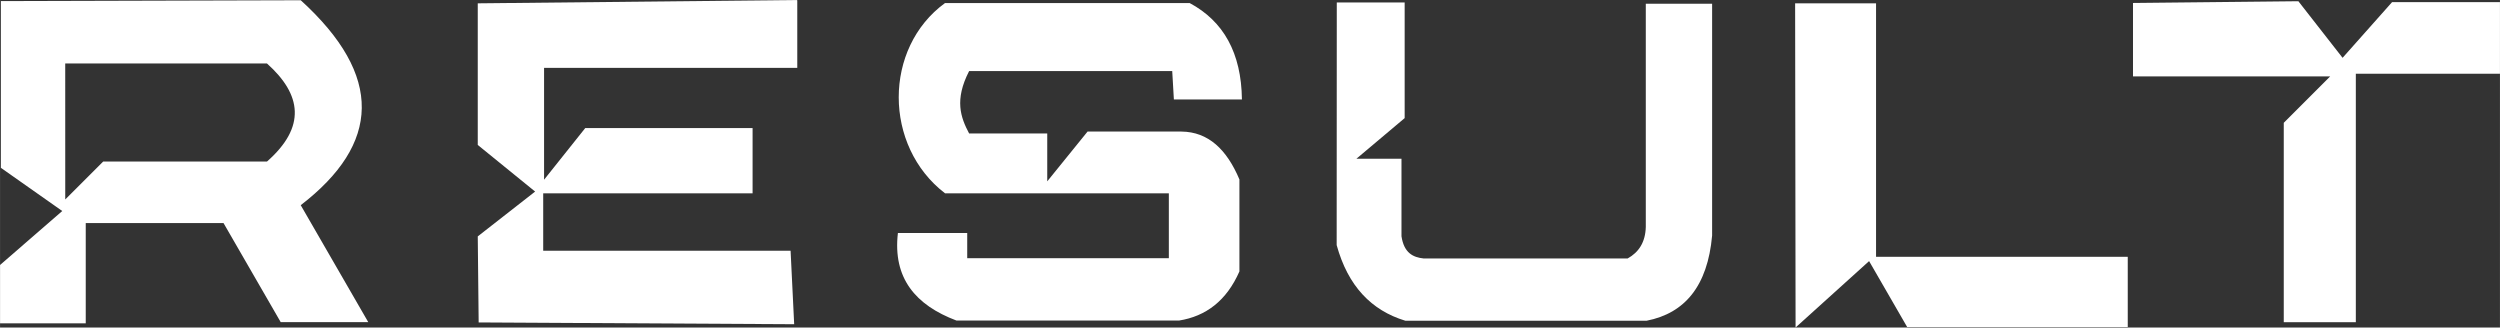 <?xml version="1.0" encoding="UTF-8" standalone="no"?>
<!-- Created with Inkscape (http://www.inkscape.org/) -->

<svg
   width="482.078"
   height="63.154"
   viewBox="0 0 127.55 16.71"
   version="1.1"
   id="svg5"
   inkscape:version="1.2.2 (732a01da63, 2022-12-09)"
   sodipodi:docname="Result page assets.svg"
   xmlns:inkscape="http://www.inkscape.org/namespaces/inkscape"
   xmlns:sodipodi="http://sodipodi.sourceforge.net/DTD/sodipodi-0.dtd"
   xmlns="http://www.w3.org/2000/svg"
   xmlns:svg="http://www.w3.org/2000/svg">
  <rect x="0" y="0" width="127.55" height="16.71" fill="#333333" stroke="none"/>
  <sodipodi:namedview
     id="namedview7"
     pagecolor="#00021e"
     bordercolor="#000000"
     borderopacity="0.25"
     inkscape:showpageshadow="2"
     inkscape:pageopacity="0"
     inkscape:pagecheckerboard="0"
     inkscape:deskcolor="#d1d1d1"
     inkscape:document-units="mm"
     showgrid="false"
     inkscape:zoom="0.34565095"
     inkscape:cx="604.65622"
     inkscape:cy="755.097"
     inkscape:window-width="1920"
     inkscape:window-height="974"
     inkscape:window-x="-11"
     inkscape:window-y="-11"
     inkscape:window-maximized="1"
     inkscape:current-layer="layer1" />
  <defs
     id="defs2" />
  <g
     inkscape:label="Layer 1"
     inkscape:groupmode="layer"
     id="layer1"
     transform="translate(-170.457,-114.119)">
    <g
       id="g18056"
       inkscape:label="ResultText"
       transform="translate(542.238,342.821)">
      <path
         id="path18038"
         style="fill:#ffffff;fill-opacity:1;stroke:none;stroke-width:2.489;stroke-linecap:square;stroke-dashoffset:3.166;paint-order:markers stroke fill"
         d="m -356.44,-228.689 -15.297,0.043 v 8.507 l 3.131,2.203 -3.174,2.753 v 2.979 h 4.372 v -5.118 h 7.029 l 2.918,5.056 h 4.467 l -3.445,-5.967 c 4.061,-3.127 4.244,-6.596 0,-10.457 z m -12.015,3.226 h 10.293 c 1.773,1.586 2.011,3.236 0,5.004 h -8.357 l -1.935,1.934 z"
         sodipodi:nodetypes="ccccccccccccccccccc"
         inkscape:label="R letter" />
      <path
         style="fill:#ffffff;fill-opacity:1;stroke:none;stroke-width:2.485;stroke-linecap:square;stroke-dashoffset:3.166;paint-order:markers stroke fill"
         d="m -347.407,-228.532 v 7.226 l 2.927,2.378 -2.927,2.287 0.046,4.39 16.098,0.091 -0.183,-3.75 h -12.622 v -2.928 h 10.683 v -3.331 h -8.537 l -2.102,2.636 v -5.708 h 12.919 v -3.46 z"
         id="path18040"
         inkscape:label="E letter" />
      <path
         style="fill:#ffffff;fill-opacity:1;stroke:none;stroke-width:2.47;stroke-linecap:square;stroke-dashoffset:3.166;paint-order:markers stroke fill"
         d="m -311.89,-223.628 h 3.472 c -0.029,-2.377 -0.942,-3.996 -2.668,-4.919 h -12.48 c -3.151,2.294 -3.148,7.296 0,9.708 h 11.419 v 3.311 h -10.287 v -1.286 h -3.536 c -0.27,2.301 0.898,3.681 2.99,4.468 h 11.348 c 1.382,-0.218 2.431,-1.017 3.086,-2.507 v -4.693 c -0.644,-1.527 -1.587,-2.43 -2.958,-2.443 h -4.79 l -2.057,2.54 v -2.443 h -3.986 c -0.434,-0.822 -0.759,-1.704 0,-3.183 h 10.363 z"
         id="path18042"
         sodipodi:nodetypes="cccccccccccccccccccccc"
         inkscape:label="S letter" />
      <path
         style="fill:#ffffff;fill-opacity:1;stroke:none;stroke-width:2.49;stroke-linecap:square;stroke-dashoffset:3.166;paint-order:markers stroke fill"
         d="m -303.578,-228.575 h 3.463 v 5.899 l -2.463,2.074 h 2.301 v 3.954 c 0.126,0.846 0.584,1.077 1.134,1.134 h 10.404 c 0.571,-0.317 0.906,-0.83 0.927,-1.606 v -11.392 h 3.384 v 11.83 c -0.232,2.581 -1.396,3.962 -3.338,4.343 h -12.317 c -1.733,-0.525 -2.928,-1.774 -3.501,-3.857 z"
         id="path18044"
         sodipodi:nodetypes="cccccccccccccccc"
         inkscape:label="U letter" />
      <path
         style="fill:#ffffff;fill-opacity:1;stroke:none;stroke-width:2.465;stroke-linecap:square;stroke-dashoffset:3.166;paint-order:markers stroke fill"
         d="m -280.193,-228.533 h 4.129 v 12.933 h 12.842 v 3.585 h -11.254 l -1.943,-3.365 -3.751,3.388 z"
         id="path18046"
         sodipodi:nodetypes="ccccccccc"
         inkscape:label="L letter" />
      <path
         style="fill:#ffffff;fill-opacity:1;stroke:none;stroke-width:2.451;stroke-linecap:square;stroke-dashoffset:3.166;paint-order:markers stroke fill"
         d="m -262.954,-228.55 v 3.745 h 10.061 l -2.369,2.369 v 10.173 h 3.677 v -12.677 h 7.354 v -3.654 h -5.504 l -2.526,2.842 -2.256,-2.887 z"
         id="path18048"
         inkscape:label="T letter" />
    </g>
  </g>
</svg>

